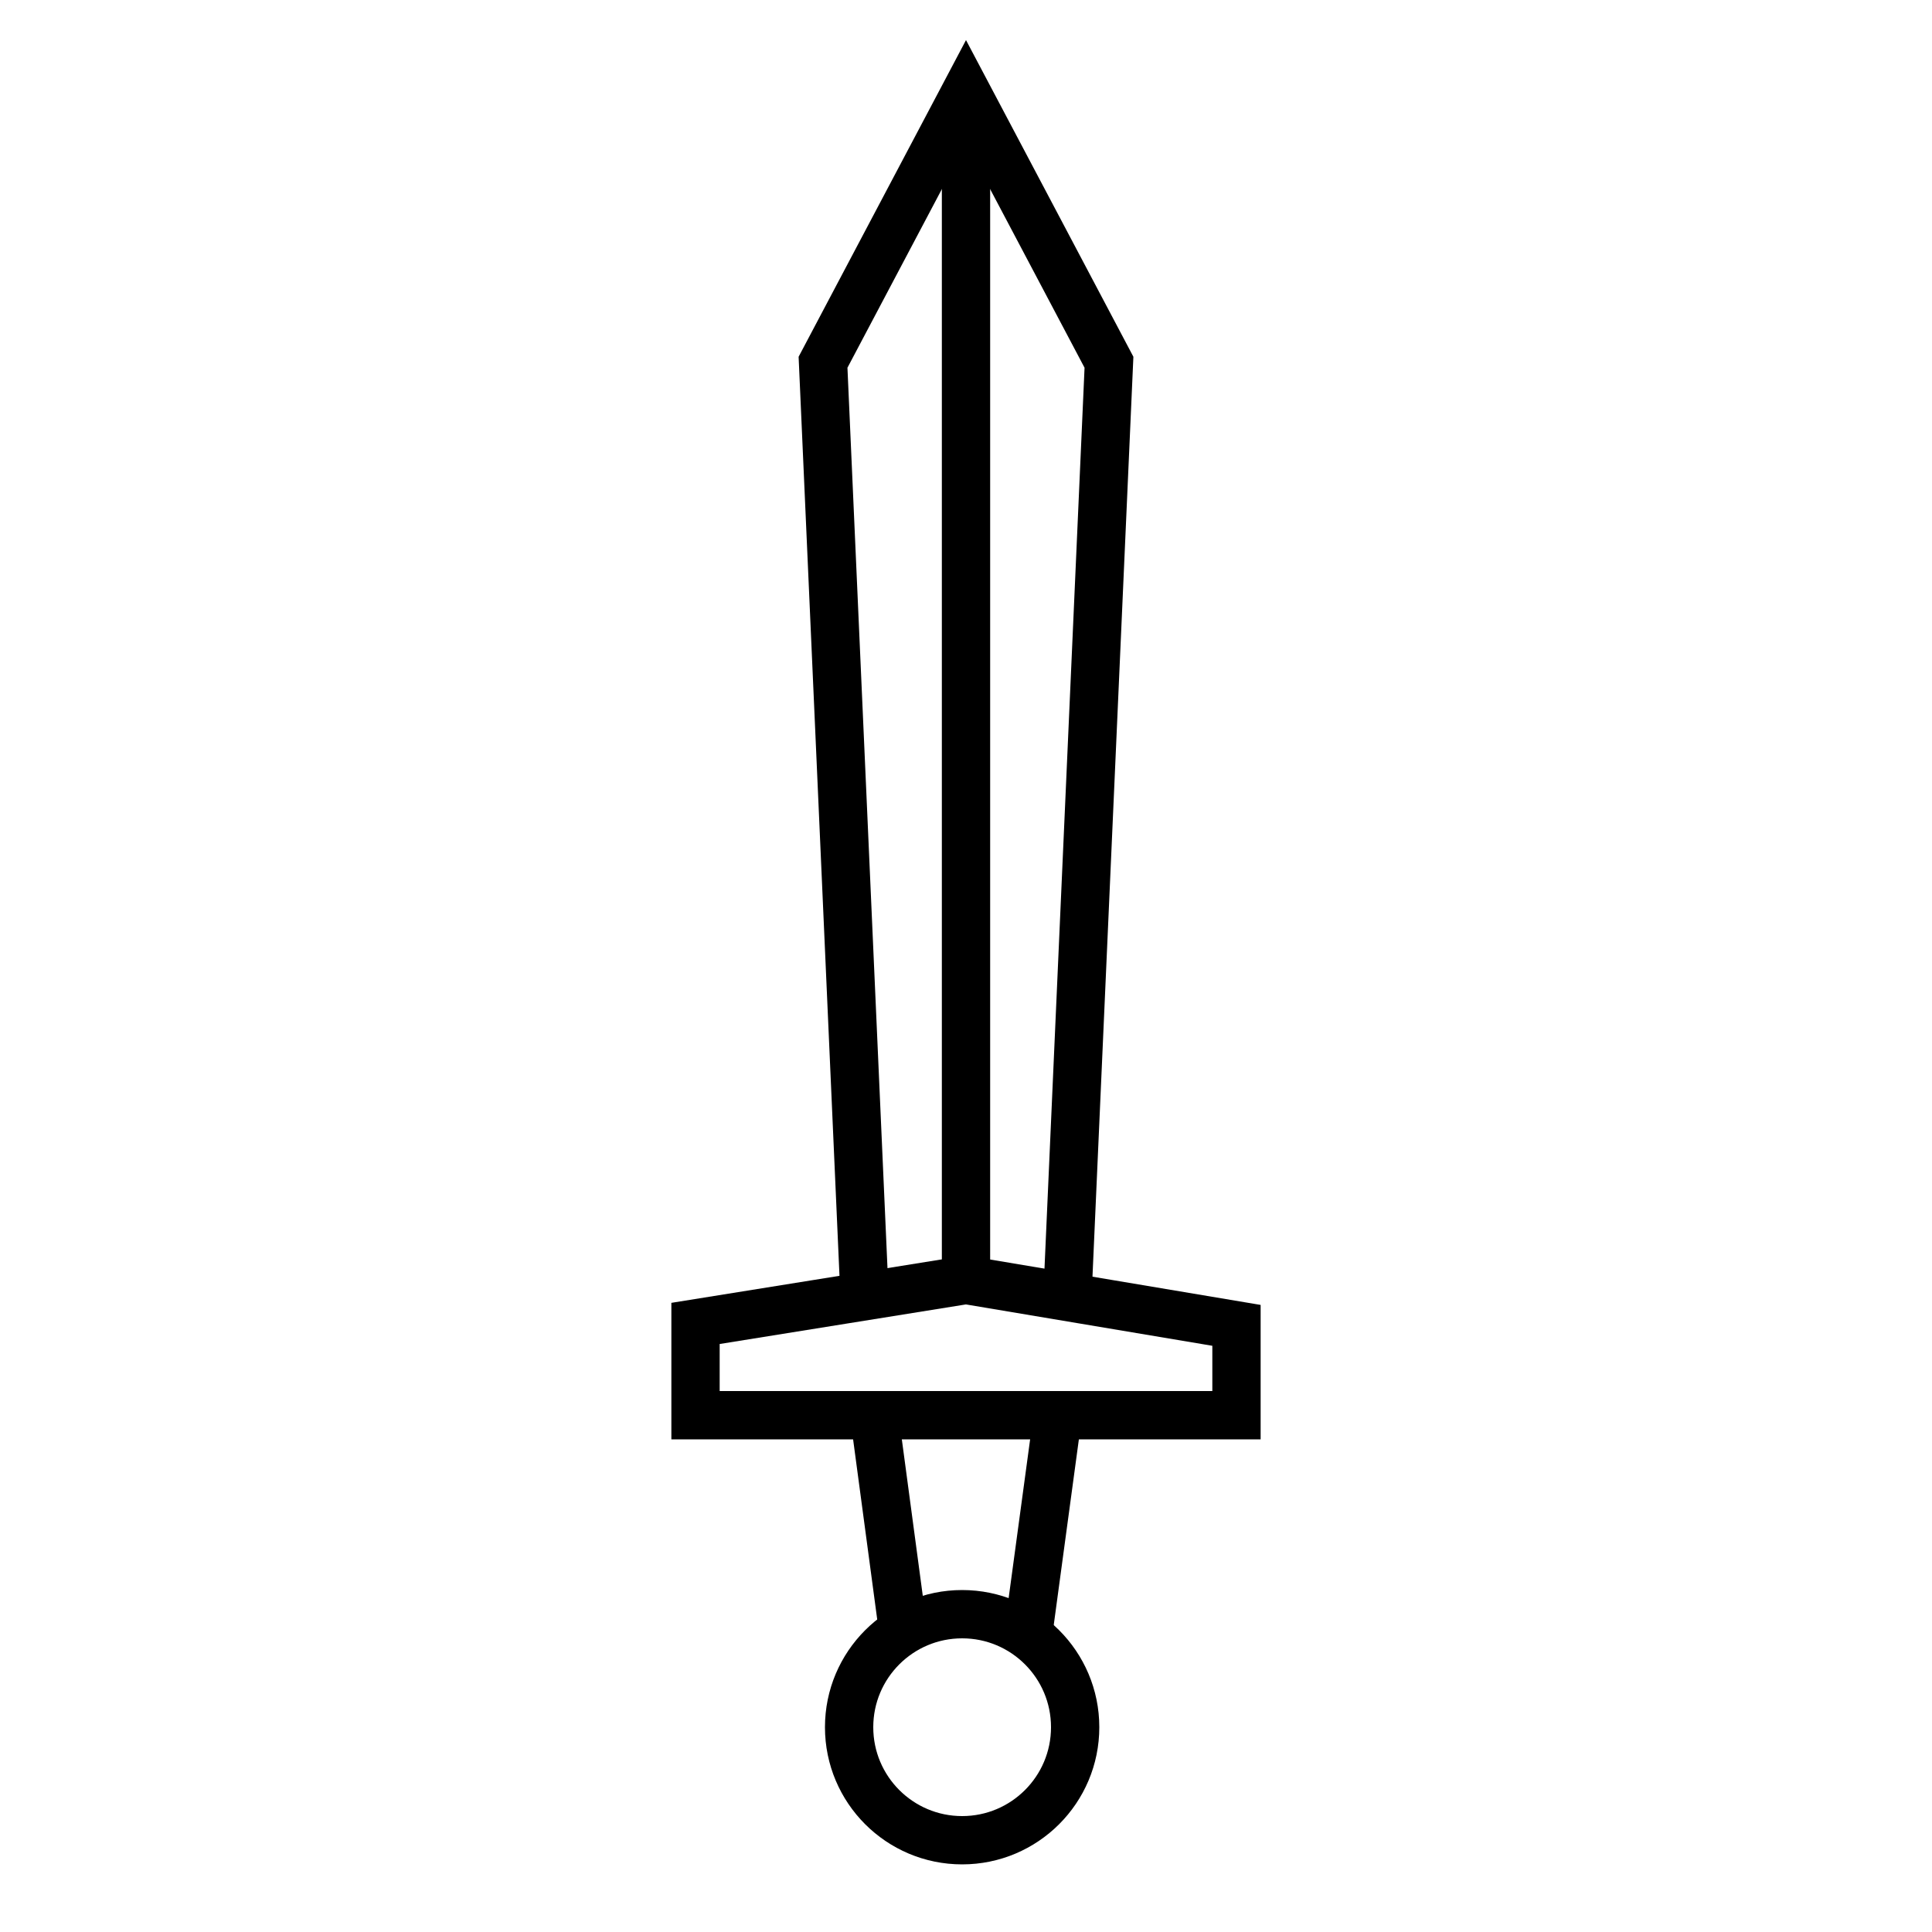 <?xml version="1.0" encoding="utf-8"?>
<!-- Generator: Adobe Illustrator 25.0.0, SVG Export Plug-In . SVG Version: 6.00 Build 0)  -->
<svg version="1.1" id="Layer_1" xmlns="http://www.w3.org/2000/svg" xmlns:xlink="http://www.w3.org/1999/xlink" x="0px" y="0px"
	 viewBox="0 0 20 20" style="enable-background:new 0 0 20 20;" xml:space="preserve">
<style type="text/css">
	.st0{fill:none;stroke:#000000;stroke-width:0.5;stroke-miterlimit:10;}
</style>
<g>
	<line class="st0" x1="9.35" y1="16.89" x2="9.05" y2="14.65"/>
	<line class="st0" x1="10.95" y1="14.65" x2="10.64" y2="16.94"/>
	<polyline class="st0" points="8.95,13.42 8.52,3.75 10,0.95 11.48,3.75 11.05,13.42 	"/>
	<circle class="st0" cx="9.96" cy="17.88" r="1.17"/>
	<polygon class="st0" points="7.2,14.65 12.8,14.65 12.8,13.72 10,13.25 7.2,13.7 	"/>
	<line class="st0" x1="10" y1="13.25" x2="10" y2="0.95"/>
</g>
</svg>
